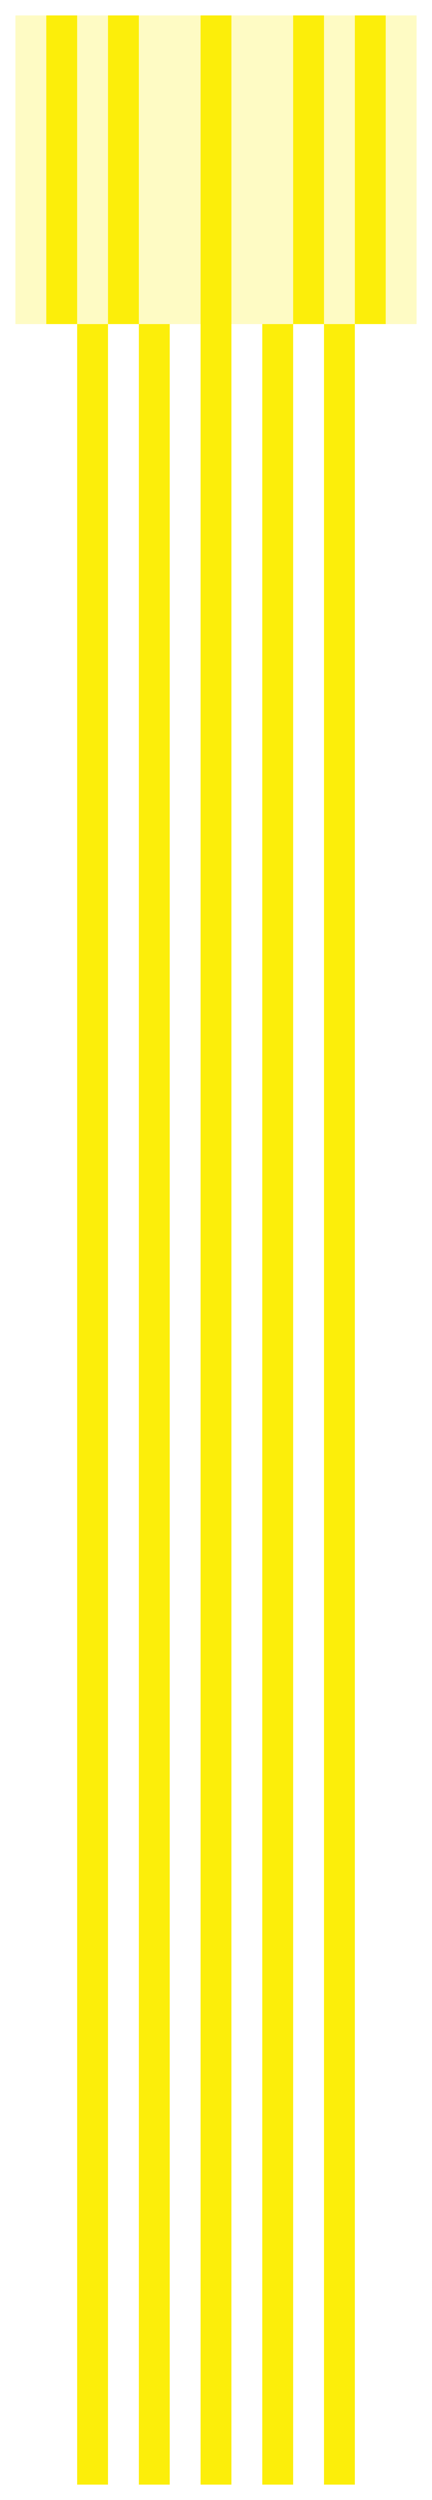 <svg width="14" height="81" viewBox="0 0 14 81" fill="none" xmlns="http://www.w3.org/2000/svg">
<line x1="9" y1="10.5" x2="9" y2="80.5" stroke="#FCEE0A"/>
<line x1="5" y1="10.5" x2="5" y2="80.5" stroke="#FCEE0A"/>
<line x1="3" y1="10.5" x2="3" y2="80.5" stroke="#FCEE0A"/>
<line x1="11" y1="10.5" x2="11" y2="80.5" stroke="#FCEE0A"/>
<line x1="7" y1="10.5" x2="7" y2="80.5" stroke="#FCEE0A"/>
<rect x="13.5" y="0.5" width="10" height="13" transform="rotate(90 13.5 0.5)" fill="#FCEE0A" fill-opacity="0.24"/>
<line x1="12" y1="10.5" x2="12" y2="0.5" stroke="#FCEE0A"/>
<line x1="7" y1="10.5" x2="7" y2="0.5" stroke="#FCEE0A"/>
<line x1="2" y1="10.5" x2="2" y2="0.5" stroke="#FCEE0A"/>
<line x1="10" y1="10.5" x2="10" y2="0.5" stroke="#FCEE0A"/>
<line x1="4" y1="10.5" x2="4" y2="0.5" stroke="#FCEE0A"/>
</svg>
